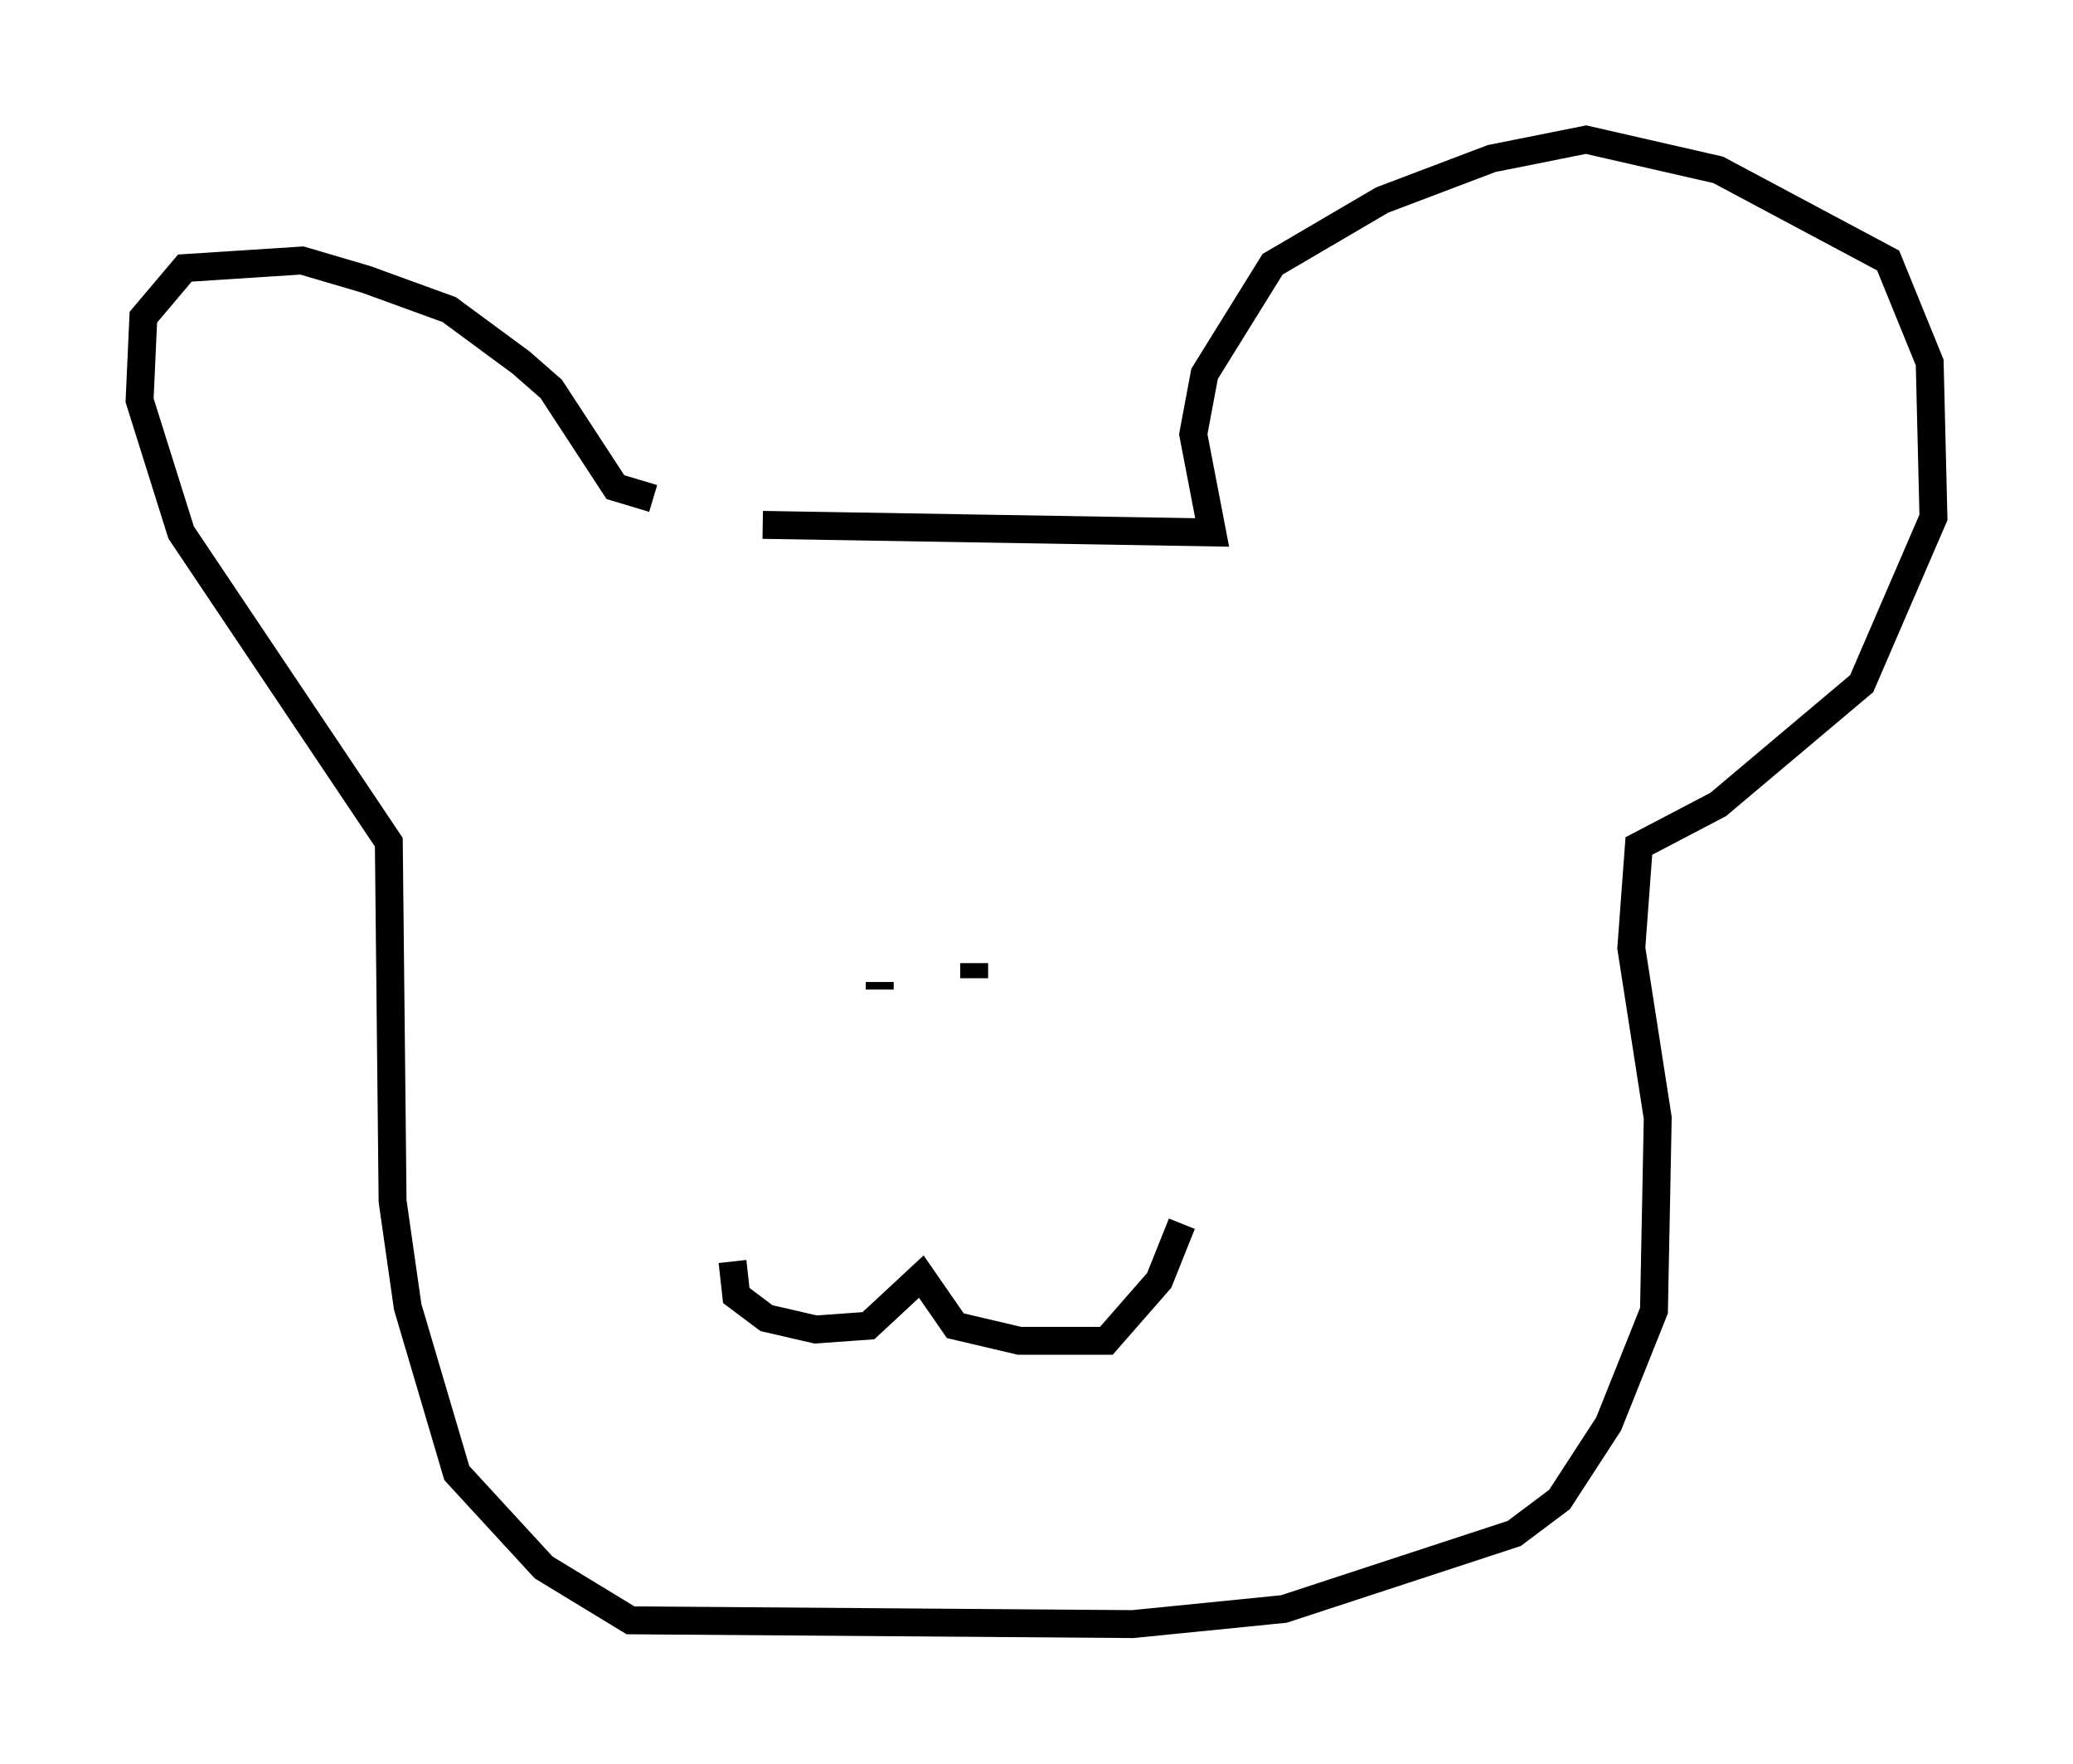 <?xml version="1.0" encoding="utf-8" ?>
<svg baseProfile="full" height="63.179" version="1.1" width="74.275" xmlns="http://www.w3.org/2000/svg" xmlns:ev="http://www.w3.org/2001/xml-events" xmlns:xlink="http://www.w3.org/1999/xlink"><defs /><rect fill="white" height="63.179" width="74.275" x="0" y="0" /><path d="M23.674, 17.72 m3.654, 1.083 l16.103, 0.271 -0.677, -3.518 l0.406, -2.165 2.436, -3.924 l3.924, -2.3 3.924, -1.488 l3.383, -0.677 4.736, 1.083 l6.089, 3.248 1.488, 3.654 l0.135, 5.548 -2.571, 5.954 l-5.142, 4.33 -2.842, 1.488 l-0.271, 3.654 0.947, 6.089 l-0.135, 6.901 -1.624, 4.059 l-1.759, 2.706 -1.624, 1.218 l-8.254, 2.706 -5.413, 0.541 l-17.997, -0.135 -3.112, -1.894 l-3.112, -3.383 -1.759, -5.954 l-0.541, -3.789 -0.135, -12.855 l-7.442, -11.096 -1.488, -4.736 l0.135, -2.977 1.488, -1.759 l4.195, -0.271 2.3, 0.677 l2.977, 1.083 2.571, 1.894 l1.083, 0.947 2.3, 3.518 l1.353, 0.406 m2.842, 27.334 l0.135, 1.218 1.083, 0.812 l1.759, 0.406 1.894, -0.135 l1.894, -1.759 1.218, 1.759 l2.3, 0.541 3.112, 0.0 l1.894, -2.165 0.812, -2.03 m-10.825, -8.66 l0.0, 0.271 m3.383, -0.947 l0.0, 0.541 " fill="none" stroke="black" stroke-width="1" /></svg>